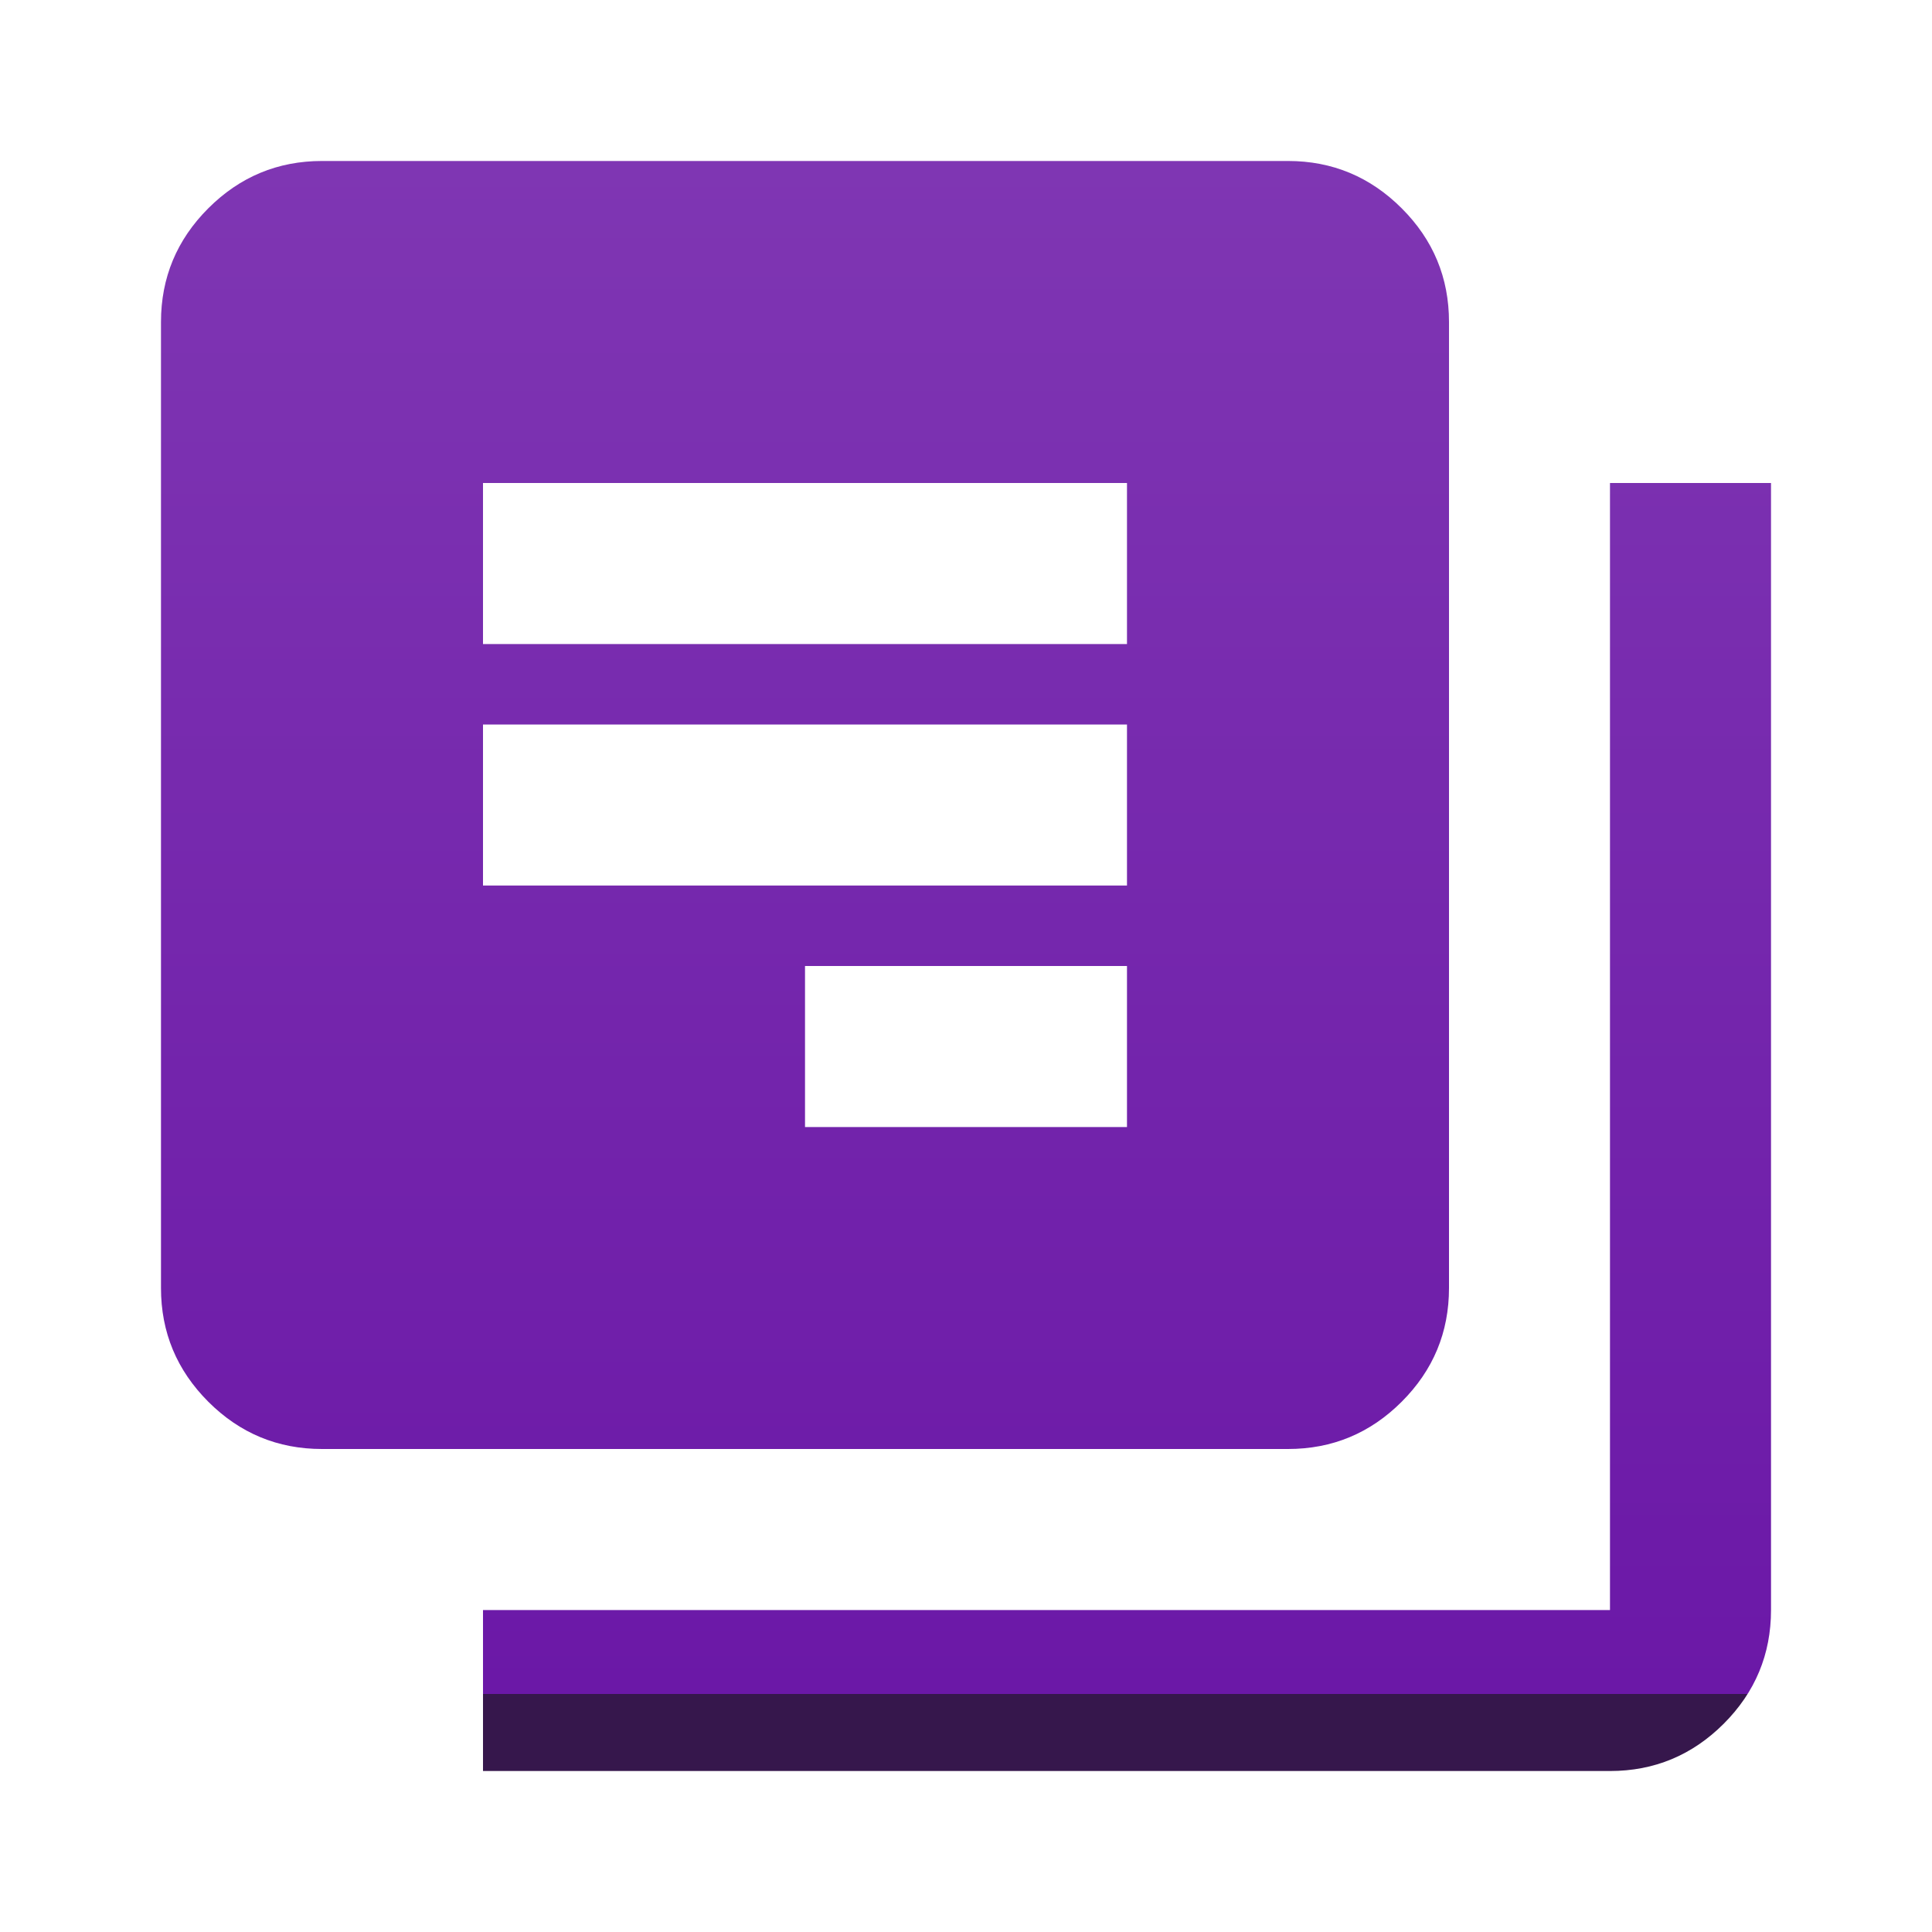 <svg width="40" height="40" viewBox="0 0 40 40" fill="none" xmlns="http://www.w3.org/2000/svg">
<path d="M23.333 23.334H16.667V20H23.333V23.334ZM23.333 18.334H10V15H23.333V18.334ZM23.333 13.334H10V10H23.333V13.334ZM26.667 30C27.583 30 28.368 29.674 29.021 29.021C29.674 28.368 30 27.584 30 26.667V6.667C30 5.75 29.674 4.965 29.021 4.313C28.368 3.66 27.583 3.333 26.667 3.333H6.667C5.75 3.333 4.965 3.66 4.312 4.313C3.66 4.965 3.333 5.75 3.333 6.667V26.667C3.333 27.584 3.66 28.368 4.312 29.021C4.965 29.674 5.75 30 6.667 30H26.667ZM33.333 36.667C34.25 36.667 35.035 36.34 35.688 35.688C36.34 35.035 36.667 34.25 36.667 33.334V10H33.333V33.334H10V36.667H33.333Z" fill="url(#paint0_linear_86_52)"/>
<defs>
<linearGradient id="paint0_linear_86_52" x1="20.013" y1="3.333" x2="20.013" y2="35.086" gradientUnits="userSpaceOnUse">
<stop stop-color="#7F36B3"/>
<stop offset="1" stop-color="#6B18A7"/>
<stop offset="1" stop-color="#36174C"/>
</linearGradient>
</defs>
</svg>
